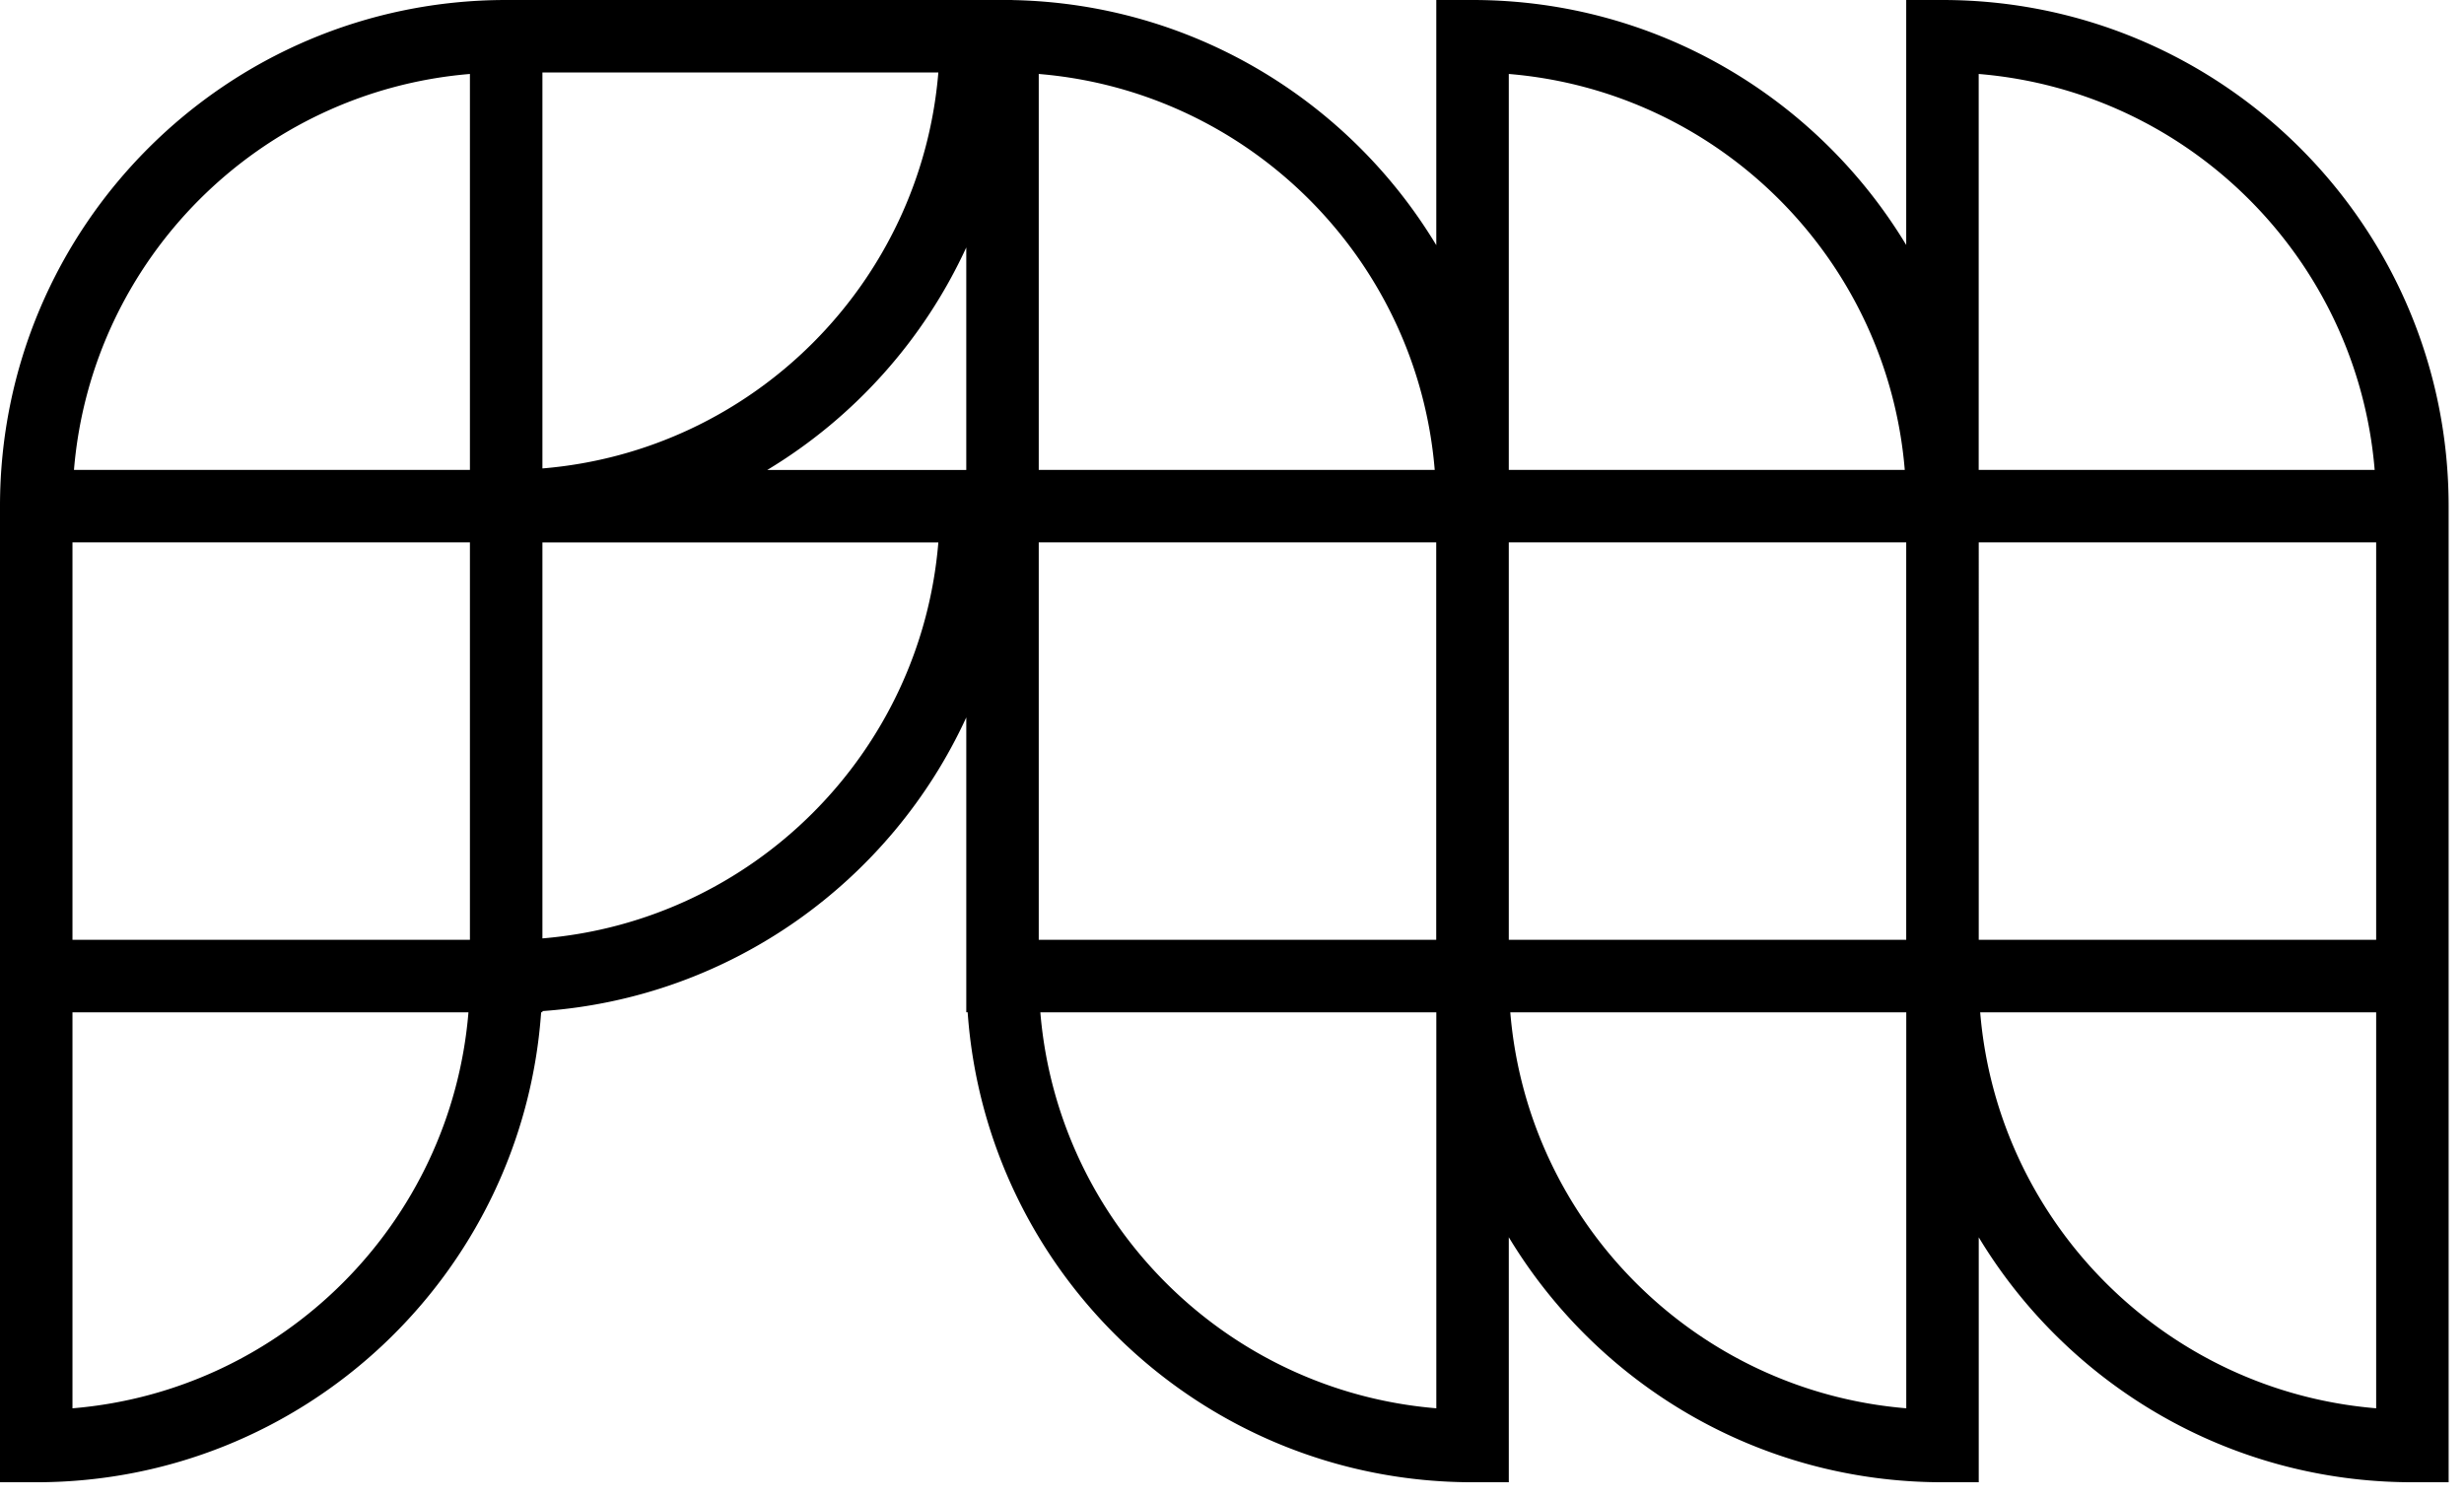 <svg viewBox="0 0 102 62" fill="none" xmlns="http://www.w3.org/2000/svg">
  <path
    fill-rule="evenodd"
    clip-rule="evenodd"
    d="M20.954 0C9.381 0 0 9.382 0 20.954v40.41h1.5c11.07 0 20.134-8.584 20.901-19.457h.053v-.049c7.806-.552 14.43-5.38 17.546-12.157v12.206h.057c.767 10.875 9.832 19.457 20.901 19.457h1.5V51.22c3.668 6.08 10.336 10.144 17.954 10.144h1.5v-10.14c3.668 6.077 10.336 10.14 17.952 10.14h1.5v-40.41C101.364 9.381 91.982 0 80.41 0h-1.5v10.142C75.241 4.064 68.573 0 60.957 0h-1.5v10.15C55.855 4.174 49.357.144 41.906.003V0zm-1.501 38.907V22.454H3v16.453zm0-19.453V3.062c-8.72.721-15.67 7.673-16.391 16.392zm19.391 3.003c-.72 8.719-7.672 15.67-16.39 16.392V22.457zm0-19.457c-.72 8.72-7.672 15.673-16.39 16.393V3zM40 10.245v9.212h-8.24A21.04 21.04 0 0 0 40 10.245m38.91 12.209v16.453H62.458V22.454zm3.002 16.453h16.452V22.454H81.912zM81.91 3.062c8.72.72 15.671 7.672 16.392 16.392H81.91zm16.454 55.24c-8.72-.72-15.671-7.672-16.392-16.392h16.392zm-38.906 0c-8.72-.72-15.671-7.672-16.392-16.392h16.392zm19.454 0c-8.72-.72-15.671-7.672-16.392-16.392h16.392zm-.062-38.848H62.458V3.062c8.718.721 15.67 7.672 16.392 16.392M43 3.062c8.72.72 15.671 7.672 16.392 16.392H43zm0 35.845V22.454h16.454v16.453zM3 58.302V41.91h16.392C18.671 50.63 11.72 57.582 3 58.303"
    fill="currentColor"
  />
</svg>
